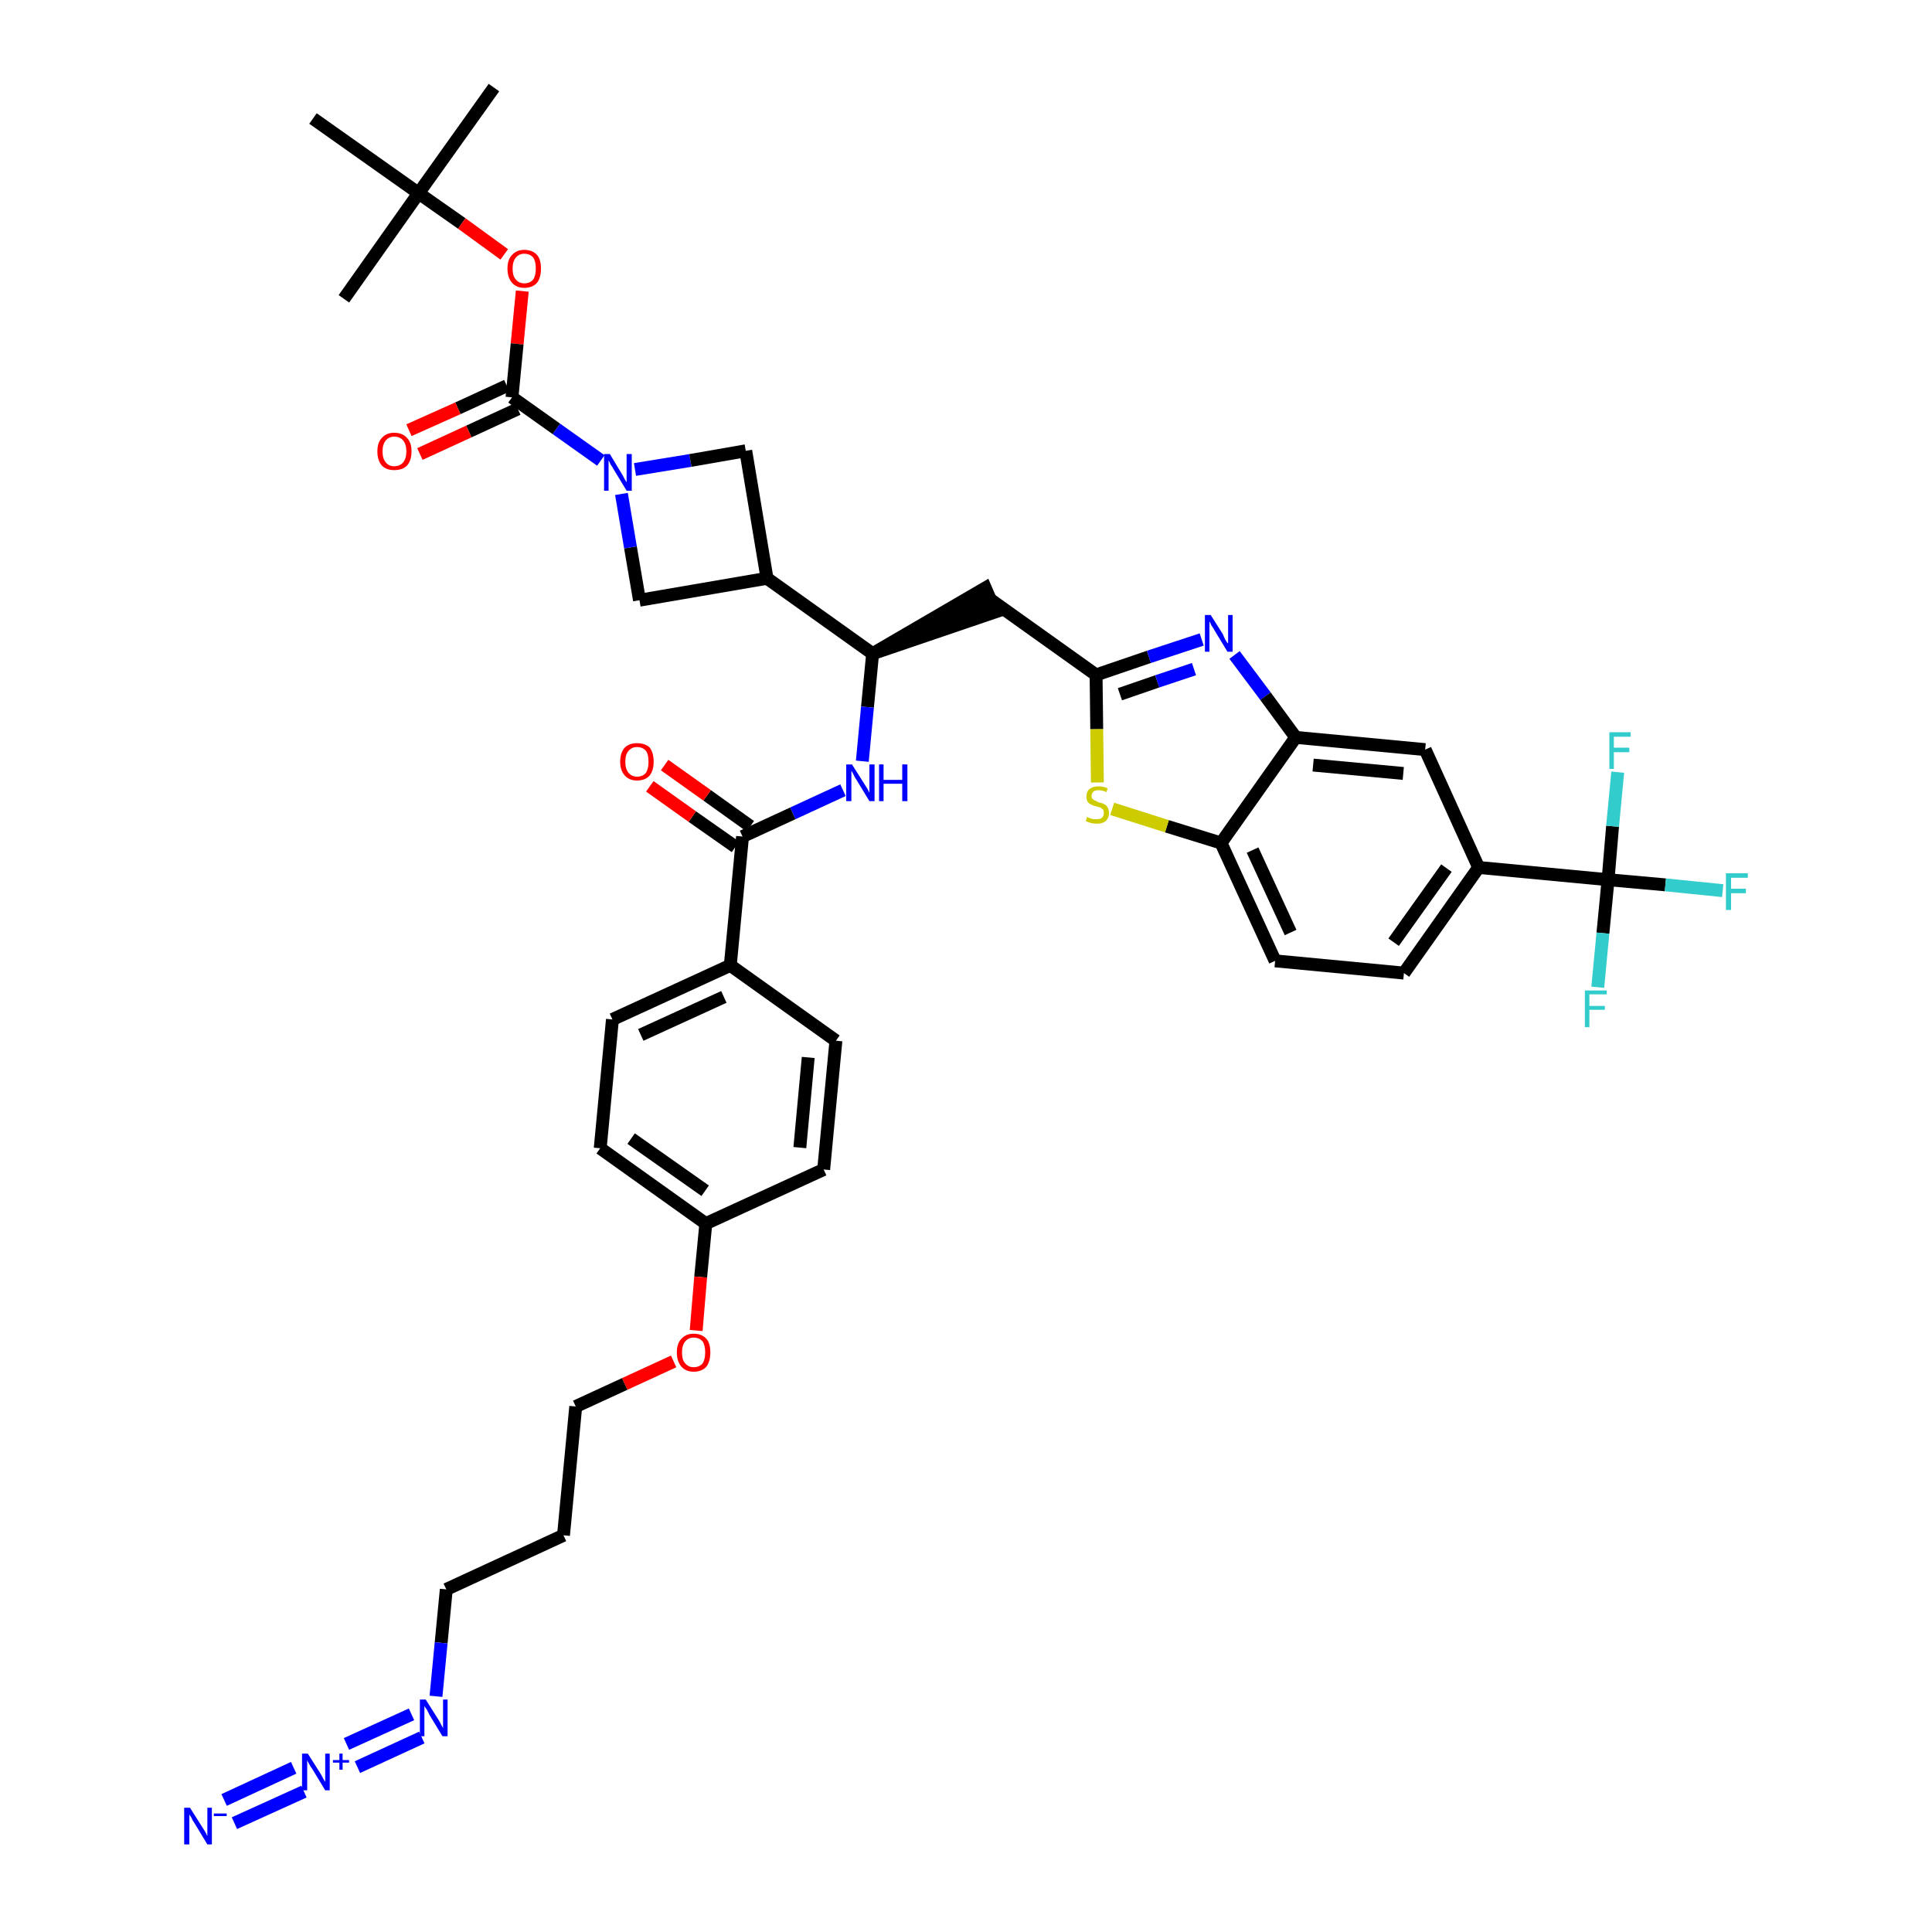 <?xml version='1.0' encoding='iso-8859-1'?>
<svg version='1.1' baseProfile='full'
              xmlns='http://www.w3.org/2000/svg'
                      xmlns:rdkit='http://www.rdkit.org/xml'
                      xmlns:xlink='http://www.w3.org/1999/xlink'
                  xml:space='preserve'
width='300px' height='300px' viewBox='0 0 300 300'>
<!-- END OF HEADER -->
<path class='bond-0 atom-0 atom-1' d='M 76.7,13.6 L 65.0,30.0' style='fill:none;fill-rule:evenodd;stroke:#000000;stroke-width:2.0px;stroke-linecap:butt;stroke-linejoin:miter;stroke-opacity:1' />
<path class='bond-1 atom-1 atom-2' d='M 65.0,30.0 L 53.4,46.4' style='fill:none;fill-rule:evenodd;stroke:#000000;stroke-width:2.0px;stroke-linecap:butt;stroke-linejoin:miter;stroke-opacity:1' />
<path class='bond-2 atom-1 atom-3' d='M 65.0,30.0 L 48.6,18.4' style='fill:none;fill-rule:evenodd;stroke:#000000;stroke-width:2.0px;stroke-linecap:butt;stroke-linejoin:miter;stroke-opacity:1' />
<path class='bond-3 atom-1 atom-4' d='M 65.0,30.0 L 71.7,34.7' style='fill:none;fill-rule:evenodd;stroke:#000000;stroke-width:2.0px;stroke-linecap:butt;stroke-linejoin:miter;stroke-opacity:1' />
<path class='bond-3 atom-1 atom-4' d='M 71.7,34.7 L 78.3,39.5' style='fill:none;fill-rule:evenodd;stroke:#FF0000;stroke-width:2.0px;stroke-linecap:butt;stroke-linejoin:miter;stroke-opacity:1' />
<path class='bond-4 atom-4 atom-5' d='M 81.1,45.2 L 80.3,53.4' style='fill:none;fill-rule:evenodd;stroke:#FF0000;stroke-width:2.0px;stroke-linecap:butt;stroke-linejoin:miter;stroke-opacity:1' />
<path class='bond-4 atom-4 atom-5' d='M 80.3,53.4 L 79.5,61.7' style='fill:none;fill-rule:evenodd;stroke:#000000;stroke-width:2.0px;stroke-linecap:butt;stroke-linejoin:miter;stroke-opacity:1' />
<path class='bond-5 atom-5 atom-6' d='M 78.7,59.9 L 71.1,63.4' style='fill:none;fill-rule:evenodd;stroke:#000000;stroke-width:2.0px;stroke-linecap:butt;stroke-linejoin:miter;stroke-opacity:1' />
<path class='bond-5 atom-5 atom-6' d='M 71.1,63.4 L 63.5,66.8' style='fill:none;fill-rule:evenodd;stroke:#FF0000;stroke-width:2.0px;stroke-linecap:butt;stroke-linejoin:miter;stroke-opacity:1' />
<path class='bond-5 atom-5 atom-6' d='M 80.4,63.5 L 72.8,67.0' style='fill:none;fill-rule:evenodd;stroke:#000000;stroke-width:2.0px;stroke-linecap:butt;stroke-linejoin:miter;stroke-opacity:1' />
<path class='bond-5 atom-5 atom-6' d='M 72.8,67.0 L 65.2,70.5' style='fill:none;fill-rule:evenodd;stroke:#FF0000;stroke-width:2.0px;stroke-linecap:butt;stroke-linejoin:miter;stroke-opacity:1' />
<path class='bond-6 atom-5 atom-7' d='M 79.5,61.7 L 86.4,66.6' style='fill:none;fill-rule:evenodd;stroke:#000000;stroke-width:2.0px;stroke-linecap:butt;stroke-linejoin:miter;stroke-opacity:1' />
<path class='bond-6 atom-5 atom-7' d='M 86.4,66.6 L 93.3,71.5' style='fill:none;fill-rule:evenodd;stroke:#0000FF;stroke-width:2.0px;stroke-linecap:butt;stroke-linejoin:miter;stroke-opacity:1' />
<path class='bond-7 atom-7 atom-8' d='M 98.6,72.9 L 107.2,71.5' style='fill:none;fill-rule:evenodd;stroke:#0000FF;stroke-width:2.0px;stroke-linecap:butt;stroke-linejoin:miter;stroke-opacity:1' />
<path class='bond-7 atom-7 atom-8' d='M 107.2,71.5 L 115.8,70.0' style='fill:none;fill-rule:evenodd;stroke:#000000;stroke-width:2.0px;stroke-linecap:butt;stroke-linejoin:miter;stroke-opacity:1' />
<path class='bond-41 atom-41 atom-7' d='M 99.3,93.2 L 97.9,85.0' style='fill:none;fill-rule:evenodd;stroke:#000000;stroke-width:2.0px;stroke-linecap:butt;stroke-linejoin:miter;stroke-opacity:1' />
<path class='bond-41 atom-41 atom-7' d='M 97.9,85.0 L 96.5,76.7' style='fill:none;fill-rule:evenodd;stroke:#0000FF;stroke-width:2.0px;stroke-linecap:butt;stroke-linejoin:miter;stroke-opacity:1' />
<path class='bond-8 atom-8 atom-9' d='M 115.8,70.0 L 119.1,89.8' style='fill:none;fill-rule:evenodd;stroke:#000000;stroke-width:2.0px;stroke-linecap:butt;stroke-linejoin:miter;stroke-opacity:1' />
<path class='bond-9 atom-9 atom-10' d='M 119.1,89.8 L 135.5,101.5' style='fill:none;fill-rule:evenodd;stroke:#000000;stroke-width:2.0px;stroke-linecap:butt;stroke-linejoin:miter;stroke-opacity:1' />
<path class='bond-40 atom-9 atom-41' d='M 119.1,89.8 L 99.3,93.2' style='fill:none;fill-rule:evenodd;stroke:#000000;stroke-width:2.0px;stroke-linecap:butt;stroke-linejoin:miter;stroke-opacity:1' />
<path class='bond-10 atom-10 atom-11' d='M 135.5,101.5 L 154.6,95.0 L 153.0,91.3 Z' style='fill:#000000;fill-rule:evenodd;fill-opacity:1;stroke:#000000;stroke-width:2.0px;stroke-linecap:butt;stroke-linejoin:miter;stroke-opacity:1;' />
<path class='bond-24 atom-10 atom-25' d='M 135.5,101.5 L 134.7,109.8' style='fill:none;fill-rule:evenodd;stroke:#000000;stroke-width:2.0px;stroke-linecap:butt;stroke-linejoin:miter;stroke-opacity:1' />
<path class='bond-24 atom-10 atom-25' d='M 134.7,109.8 L 133.9,118.2' style='fill:none;fill-rule:evenodd;stroke:#0000FF;stroke-width:2.0px;stroke-linecap:butt;stroke-linejoin:miter;stroke-opacity:1' />
<path class='bond-11 atom-11 atom-12' d='M 153.8,93.1 L 170.2,104.8' style='fill:none;fill-rule:evenodd;stroke:#000000;stroke-width:2.0px;stroke-linecap:butt;stroke-linejoin:miter;stroke-opacity:1' />
<path class='bond-12 atom-12 atom-13' d='M 170.2,104.8 L 178.4,102.0' style='fill:none;fill-rule:evenodd;stroke:#000000;stroke-width:2.0px;stroke-linecap:butt;stroke-linejoin:miter;stroke-opacity:1' />
<path class='bond-12 atom-12 atom-13' d='M 178.4,102.0 L 186.6,99.3' style='fill:none;fill-rule:evenodd;stroke:#0000FF;stroke-width:2.0px;stroke-linecap:butt;stroke-linejoin:miter;stroke-opacity:1' />
<path class='bond-12 atom-12 atom-13' d='M 173.9,107.8 L 179.7,105.8' style='fill:none;fill-rule:evenodd;stroke:#000000;stroke-width:2.0px;stroke-linecap:butt;stroke-linejoin:miter;stroke-opacity:1' />
<path class='bond-12 atom-12 atom-13' d='M 179.7,105.8 L 185.4,103.9' style='fill:none;fill-rule:evenodd;stroke:#0000FF;stroke-width:2.0px;stroke-linecap:butt;stroke-linejoin:miter;stroke-opacity:1' />
<path class='bond-42 atom-24 atom-12' d='M 170.4,121.5 L 170.3,113.2' style='fill:none;fill-rule:evenodd;stroke:#CCCC00;stroke-width:2.0px;stroke-linecap:butt;stroke-linejoin:miter;stroke-opacity:1' />
<path class='bond-42 atom-24 atom-12' d='M 170.3,113.2 L 170.2,104.8' style='fill:none;fill-rule:evenodd;stroke:#000000;stroke-width:2.0px;stroke-linecap:butt;stroke-linejoin:miter;stroke-opacity:1' />
<path class='bond-13 atom-13 atom-14' d='M 191.7,101.7 L 196.5,108.1' style='fill:none;fill-rule:evenodd;stroke:#0000FF;stroke-width:2.0px;stroke-linecap:butt;stroke-linejoin:miter;stroke-opacity:1' />
<path class='bond-13 atom-13 atom-14' d='M 196.5,108.1 L 201.2,114.5' style='fill:none;fill-rule:evenodd;stroke:#000000;stroke-width:2.0px;stroke-linecap:butt;stroke-linejoin:miter;stroke-opacity:1' />
<path class='bond-14 atom-14 atom-15' d='M 201.2,114.5 L 221.3,116.4' style='fill:none;fill-rule:evenodd;stroke:#000000;stroke-width:2.0px;stroke-linecap:butt;stroke-linejoin:miter;stroke-opacity:1' />
<path class='bond-14 atom-14 atom-15' d='M 203.9,118.8 L 217.9,120.1' style='fill:none;fill-rule:evenodd;stroke:#000000;stroke-width:2.0px;stroke-linecap:butt;stroke-linejoin:miter;stroke-opacity:1' />
<path class='bond-44 atom-23 atom-14' d='M 189.6,130.9 L 201.2,114.5' style='fill:none;fill-rule:evenodd;stroke:#000000;stroke-width:2.0px;stroke-linecap:butt;stroke-linejoin:miter;stroke-opacity:1' />
<path class='bond-15 atom-15 atom-16' d='M 221.3,116.4 L 229.6,134.7' style='fill:none;fill-rule:evenodd;stroke:#000000;stroke-width:2.0px;stroke-linecap:butt;stroke-linejoin:miter;stroke-opacity:1' />
<path class='bond-16 atom-16 atom-17' d='M 229.6,134.7 L 249.7,136.6' style='fill:none;fill-rule:evenodd;stroke:#000000;stroke-width:2.0px;stroke-linecap:butt;stroke-linejoin:miter;stroke-opacity:1' />
<path class='bond-20 atom-16 atom-21' d='M 229.6,134.7 L 218.0,151.1' style='fill:none;fill-rule:evenodd;stroke:#000000;stroke-width:2.0px;stroke-linecap:butt;stroke-linejoin:miter;stroke-opacity:1' />
<path class='bond-20 atom-16 atom-21' d='M 224.6,134.8 L 216.4,146.3' style='fill:none;fill-rule:evenodd;stroke:#000000;stroke-width:2.0px;stroke-linecap:butt;stroke-linejoin:miter;stroke-opacity:1' />
<path class='bond-17 atom-17 atom-18' d='M 249.7,136.6 L 258.6,137.4' style='fill:none;fill-rule:evenodd;stroke:#000000;stroke-width:2.0px;stroke-linecap:butt;stroke-linejoin:miter;stroke-opacity:1' />
<path class='bond-17 atom-17 atom-18' d='M 258.6,137.4 L 267.5,138.3' style='fill:none;fill-rule:evenodd;stroke:#33CCCC;stroke-width:2.0px;stroke-linecap:butt;stroke-linejoin:miter;stroke-opacity:1' />
<path class='bond-18 atom-17 atom-19' d='M 249.7,136.6 L 248.9,144.9' style='fill:none;fill-rule:evenodd;stroke:#000000;stroke-width:2.0px;stroke-linecap:butt;stroke-linejoin:miter;stroke-opacity:1' />
<path class='bond-18 atom-17 atom-19' d='M 248.9,144.9 L 248.1,153.3' style='fill:none;fill-rule:evenodd;stroke:#33CCCC;stroke-width:2.0px;stroke-linecap:butt;stroke-linejoin:miter;stroke-opacity:1' />
<path class='bond-19 atom-17 atom-20' d='M 249.7,136.6 L 250.4,128.3' style='fill:none;fill-rule:evenodd;stroke:#000000;stroke-width:2.0px;stroke-linecap:butt;stroke-linejoin:miter;stroke-opacity:1' />
<path class='bond-19 atom-17 atom-20' d='M 250.4,128.3 L 251.2,119.9' style='fill:none;fill-rule:evenodd;stroke:#33CCCC;stroke-width:2.0px;stroke-linecap:butt;stroke-linejoin:miter;stroke-opacity:1' />
<path class='bond-21 atom-21 atom-22' d='M 218.0,151.1 L 198.0,149.2' style='fill:none;fill-rule:evenodd;stroke:#000000;stroke-width:2.0px;stroke-linecap:butt;stroke-linejoin:miter;stroke-opacity:1' />
<path class='bond-22 atom-22 atom-23' d='M 198.0,149.2 L 189.6,130.9' style='fill:none;fill-rule:evenodd;stroke:#000000;stroke-width:2.0px;stroke-linecap:butt;stroke-linejoin:miter;stroke-opacity:1' />
<path class='bond-22 atom-22 atom-23' d='M 200.4,144.8 L 194.5,132.0' style='fill:none;fill-rule:evenodd;stroke:#000000;stroke-width:2.0px;stroke-linecap:butt;stroke-linejoin:miter;stroke-opacity:1' />
<path class='bond-23 atom-23 atom-24' d='M 189.6,130.9 L 181.2,128.3' style='fill:none;fill-rule:evenodd;stroke:#000000;stroke-width:2.0px;stroke-linecap:butt;stroke-linejoin:miter;stroke-opacity:1' />
<path class='bond-23 atom-23 atom-24' d='M 181.2,128.3 L 172.7,125.6' style='fill:none;fill-rule:evenodd;stroke:#CCCC00;stroke-width:2.0px;stroke-linecap:butt;stroke-linejoin:miter;stroke-opacity:1' />
<path class='bond-25 atom-25 atom-26' d='M 130.9,122.7 L 123.1,126.3' style='fill:none;fill-rule:evenodd;stroke:#0000FF;stroke-width:2.0px;stroke-linecap:butt;stroke-linejoin:miter;stroke-opacity:1' />
<path class='bond-25 atom-25 atom-26' d='M 123.1,126.3 L 115.3,129.9' style='fill:none;fill-rule:evenodd;stroke:#000000;stroke-width:2.0px;stroke-linecap:butt;stroke-linejoin:miter;stroke-opacity:1' />
<path class='bond-26 atom-26 atom-27' d='M 116.5,128.3 L 109.8,123.5' style='fill:none;fill-rule:evenodd;stroke:#000000;stroke-width:2.0px;stroke-linecap:butt;stroke-linejoin:miter;stroke-opacity:1' />
<path class='bond-26 atom-26 atom-27' d='M 109.8,123.5 L 103.2,118.8' style='fill:none;fill-rule:evenodd;stroke:#FF0000;stroke-width:2.0px;stroke-linecap:butt;stroke-linejoin:miter;stroke-opacity:1' />
<path class='bond-26 atom-26 atom-27' d='M 114.2,131.5 L 107.5,126.8' style='fill:none;fill-rule:evenodd;stroke:#000000;stroke-width:2.0px;stroke-linecap:butt;stroke-linejoin:miter;stroke-opacity:1' />
<path class='bond-26 atom-26 atom-27' d='M 107.5,126.8 L 100.9,122.1' style='fill:none;fill-rule:evenodd;stroke:#FF0000;stroke-width:2.0px;stroke-linecap:butt;stroke-linejoin:miter;stroke-opacity:1' />
<path class='bond-27 atom-26 atom-28' d='M 115.3,129.9 L 113.4,149.9' style='fill:none;fill-rule:evenodd;stroke:#000000;stroke-width:2.0px;stroke-linecap:butt;stroke-linejoin:miter;stroke-opacity:1' />
<path class='bond-28 atom-28 atom-29' d='M 113.4,149.9 L 95.1,158.3' style='fill:none;fill-rule:evenodd;stroke:#000000;stroke-width:2.0px;stroke-linecap:butt;stroke-linejoin:miter;stroke-opacity:1' />
<path class='bond-28 atom-28 atom-29' d='M 112.4,154.8 L 99.5,160.7' style='fill:none;fill-rule:evenodd;stroke:#000000;stroke-width:2.0px;stroke-linecap:butt;stroke-linejoin:miter;stroke-opacity:1' />
<path class='bond-43 atom-40 atom-28' d='M 129.8,161.6 L 113.4,149.9' style='fill:none;fill-rule:evenodd;stroke:#000000;stroke-width:2.0px;stroke-linecap:butt;stroke-linejoin:miter;stroke-opacity:1' />
<path class='bond-29 atom-29 atom-30' d='M 95.1,158.3 L 93.2,178.3' style='fill:none;fill-rule:evenodd;stroke:#000000;stroke-width:2.0px;stroke-linecap:butt;stroke-linejoin:miter;stroke-opacity:1' />
<path class='bond-30 atom-30 atom-31' d='M 93.2,178.3 L 109.6,190.0' style='fill:none;fill-rule:evenodd;stroke:#000000;stroke-width:2.0px;stroke-linecap:butt;stroke-linejoin:miter;stroke-opacity:1' />
<path class='bond-30 atom-30 atom-31' d='M 98.0,176.8 L 109.5,184.9' style='fill:none;fill-rule:evenodd;stroke:#000000;stroke-width:2.0px;stroke-linecap:butt;stroke-linejoin:miter;stroke-opacity:1' />
<path class='bond-31 atom-31 atom-32' d='M 109.6,190.0 L 108.8,198.3' style='fill:none;fill-rule:evenodd;stroke:#000000;stroke-width:2.0px;stroke-linecap:butt;stroke-linejoin:miter;stroke-opacity:1' />
<path class='bond-31 atom-31 atom-32' d='M 108.8,198.3 L 108.1,206.6' style='fill:none;fill-rule:evenodd;stroke:#FF0000;stroke-width:2.0px;stroke-linecap:butt;stroke-linejoin:miter;stroke-opacity:1' />
<path class='bond-38 atom-31 atom-39' d='M 109.6,190.0 L 127.9,181.6' style='fill:none;fill-rule:evenodd;stroke:#000000;stroke-width:2.0px;stroke-linecap:butt;stroke-linejoin:miter;stroke-opacity:1' />
<path class='bond-32 atom-32 atom-33' d='M 104.6,211.4 L 97.0,214.9' style='fill:none;fill-rule:evenodd;stroke:#FF0000;stroke-width:2.0px;stroke-linecap:butt;stroke-linejoin:miter;stroke-opacity:1' />
<path class='bond-32 atom-32 atom-33' d='M 97.0,214.9 L 89.4,218.4' style='fill:none;fill-rule:evenodd;stroke:#000000;stroke-width:2.0px;stroke-linecap:butt;stroke-linejoin:miter;stroke-opacity:1' />
<path class='bond-33 atom-33 atom-34' d='M 89.4,218.4 L 87.5,238.4' style='fill:none;fill-rule:evenodd;stroke:#000000;stroke-width:2.0px;stroke-linecap:butt;stroke-linejoin:miter;stroke-opacity:1' />
<path class='bond-34 atom-34 atom-35' d='M 87.5,238.4 L 69.3,246.8' style='fill:none;fill-rule:evenodd;stroke:#000000;stroke-width:2.0px;stroke-linecap:butt;stroke-linejoin:miter;stroke-opacity:1' />
<path class='bond-35 atom-35 atom-36' d='M 69.3,246.8 L 68.5,255.1' style='fill:none;fill-rule:evenodd;stroke:#000000;stroke-width:2.0px;stroke-linecap:butt;stroke-linejoin:miter;stroke-opacity:1' />
<path class='bond-35 atom-35 atom-36' d='M 68.5,255.1 L 67.7,263.4' style='fill:none;fill-rule:evenodd;stroke:#0000FF;stroke-width:2.0px;stroke-linecap:butt;stroke-linejoin:miter;stroke-opacity:1' />
<path class='bond-36 atom-36 atom-37' d='M 63.9,266.2 L 53.8,270.8' style='fill:none;fill-rule:evenodd;stroke:#0000FF;stroke-width:2.0px;stroke-linecap:butt;stroke-linejoin:miter;stroke-opacity:1' />
<path class='bond-36 atom-36 atom-37' d='M 65.5,269.8 L 55.5,274.4' style='fill:none;fill-rule:evenodd;stroke:#0000FF;stroke-width:2.0px;stroke-linecap:butt;stroke-linejoin:miter;stroke-opacity:1' />
<path class='bond-37 atom-37 atom-38' d='M 45.6,274.5 L 34.8,279.5' style='fill:none;fill-rule:evenodd;stroke:#0000FF;stroke-width:2.0px;stroke-linecap:butt;stroke-linejoin:miter;stroke-opacity:1' />
<path class='bond-37 atom-37 atom-38' d='M 47.2,278.2 L 36.4,283.1' style='fill:none;fill-rule:evenodd;stroke:#0000FF;stroke-width:2.0px;stroke-linecap:butt;stroke-linejoin:miter;stroke-opacity:1' />
<path class='bond-39 atom-39 atom-40' d='M 127.9,181.6 L 129.8,161.6' style='fill:none;fill-rule:evenodd;stroke:#000000;stroke-width:2.0px;stroke-linecap:butt;stroke-linejoin:miter;stroke-opacity:1' />
<path class='bond-39 atom-39 atom-40' d='M 124.2,178.2 L 125.5,164.2' style='fill:none;fill-rule:evenodd;stroke:#000000;stroke-width:2.0px;stroke-linecap:butt;stroke-linejoin:miter;stroke-opacity:1' />
<path  class='atom-4' d='M 78.8 41.7
Q 78.8 40.3, 79.5 39.6
Q 80.2 38.8, 81.4 38.8
Q 82.7 38.8, 83.4 39.6
Q 84.0 40.3, 84.0 41.7
Q 84.0 43.1, 83.4 43.9
Q 82.7 44.7, 81.4 44.7
Q 80.2 44.7, 79.5 43.9
Q 78.8 43.1, 78.8 41.7
M 81.4 44.0
Q 82.3 44.0, 82.8 43.4
Q 83.2 42.8, 83.2 41.7
Q 83.2 40.6, 82.8 40.0
Q 82.3 39.4, 81.4 39.4
Q 80.6 39.4, 80.1 40.0
Q 79.6 40.6, 79.6 41.7
Q 79.6 42.9, 80.1 43.4
Q 80.6 44.0, 81.4 44.0
' fill='#FF0000'/>
<path  class='atom-6' d='M 58.6 70.1
Q 58.6 68.7, 59.3 68.0
Q 60.0 67.2, 61.2 67.2
Q 62.5 67.2, 63.2 68.0
Q 63.9 68.7, 63.9 70.1
Q 63.9 71.5, 63.2 72.3
Q 62.5 73.0, 61.2 73.0
Q 60.0 73.0, 59.3 72.3
Q 58.6 71.5, 58.6 70.1
M 61.2 72.4
Q 62.1 72.4, 62.6 71.8
Q 63.1 71.2, 63.1 70.1
Q 63.1 69.0, 62.6 68.4
Q 62.1 67.8, 61.2 67.8
Q 60.4 67.8, 59.9 68.4
Q 59.4 69.0, 59.4 70.1
Q 59.4 71.2, 59.9 71.8
Q 60.4 72.4, 61.2 72.4
' fill='#FF0000'/>
<path  class='atom-7' d='M 94.7 70.5
L 96.5 73.5
Q 96.7 73.8, 97.0 74.4
Q 97.3 74.9, 97.3 74.9
L 97.3 70.5
L 98.1 70.5
L 98.1 76.2
L 97.3 76.2
L 95.3 72.9
Q 95.1 72.5, 94.8 72.1
Q 94.6 71.6, 94.5 71.5
L 94.5 76.2
L 93.8 76.2
L 93.8 70.5
L 94.7 70.5
' fill='#0000FF'/>
<path  class='atom-13' d='M 188.0 95.5
L 189.9 98.5
Q 190.0 98.8, 190.3 99.4
Q 190.6 99.9, 190.7 99.9
L 190.7 95.5
L 191.4 95.5
L 191.4 101.2
L 190.6 101.2
L 188.6 97.9
Q 188.4 97.5, 188.1 97.1
Q 187.9 96.6, 187.8 96.5
L 187.8 101.2
L 187.1 101.2
L 187.1 95.5
L 188.0 95.5
' fill='#0000FF'/>
<path  class='atom-18' d='M 268.0 135.6
L 271.4 135.6
L 271.4 136.3
L 268.8 136.3
L 268.8 138.0
L 271.1 138.0
L 271.1 138.7
L 268.8 138.7
L 268.8 141.3
L 268.0 141.3
L 268.0 135.6
' fill='#33CCCC'/>
<path  class='atom-19' d='M 246.1 153.8
L 249.5 153.8
L 249.5 154.4
L 246.8 154.4
L 246.8 156.2
L 249.2 156.2
L 249.2 156.8
L 246.8 156.8
L 246.8 159.5
L 246.1 159.5
L 246.1 153.8
' fill='#33CCCC'/>
<path  class='atom-20' d='M 249.9 113.7
L 253.2 113.7
L 253.2 114.4
L 250.6 114.4
L 250.6 116.1
L 253.0 116.1
L 253.0 116.8
L 250.6 116.8
L 250.6 119.4
L 249.9 119.4
L 249.9 113.7
' fill='#33CCCC'/>
<path  class='atom-24' d='M 168.8 126.8
Q 168.8 126.9, 169.1 127.0
Q 169.4 127.1, 169.7 127.2
Q 170.0 127.2, 170.3 127.2
Q 170.8 127.2, 171.1 127.0
Q 171.4 126.7, 171.4 126.3
Q 171.4 125.9, 171.3 125.7
Q 171.1 125.6, 170.9 125.4
Q 170.6 125.3, 170.2 125.2
Q 169.7 125.1, 169.4 124.9
Q 169.1 124.8, 168.9 124.5
Q 168.7 124.2, 168.7 123.7
Q 168.7 122.9, 169.2 122.5
Q 169.7 122.1, 170.6 122.1
Q 171.3 122.1, 172.0 122.4
L 171.8 123.0
Q 171.2 122.7, 170.6 122.7
Q 170.1 122.7, 169.8 122.9
Q 169.5 123.2, 169.5 123.6
Q 169.5 123.9, 169.6 124.0
Q 169.8 124.2, 170.0 124.3
Q 170.3 124.4, 170.6 124.6
Q 171.2 124.7, 171.5 124.9
Q 171.8 125.0, 172.0 125.4
Q 172.2 125.7, 172.2 126.3
Q 172.2 127.0, 171.7 127.5
Q 171.2 127.9, 170.3 127.9
Q 169.8 127.9, 169.4 127.8
Q 169.0 127.7, 168.6 127.5
L 168.8 126.8
' fill='#CCCC00'/>
<path  class='atom-25' d='M 132.3 118.7
L 134.2 121.7
Q 134.4 122.0, 134.7 122.5
Q 135.0 123.1, 135.0 123.1
L 135.0 118.7
L 135.8 118.7
L 135.8 124.4
L 135.0 124.4
L 133.0 121.1
Q 132.7 120.7, 132.5 120.2
Q 132.3 119.8, 132.2 119.7
L 132.2 124.4
L 131.4 124.4
L 131.4 118.7
L 132.3 118.7
' fill='#0000FF'/>
<path  class='atom-25' d='M 136.5 118.7
L 137.2 118.7
L 137.2 121.1
L 140.1 121.1
L 140.1 118.7
L 140.9 118.7
L 140.9 124.4
L 140.1 124.4
L 140.1 121.7
L 137.2 121.7
L 137.2 124.4
L 136.5 124.4
L 136.5 118.7
' fill='#0000FF'/>
<path  class='atom-27' d='M 96.3 118.3
Q 96.3 116.9, 97.0 116.1
Q 97.7 115.4, 98.9 115.4
Q 100.2 115.4, 100.9 116.1
Q 101.5 116.9, 101.5 118.3
Q 101.5 119.6, 100.9 120.4
Q 100.2 121.2, 98.9 121.2
Q 97.7 121.2, 97.0 120.4
Q 96.3 119.6, 96.3 118.3
M 98.9 120.6
Q 99.8 120.6, 100.3 120.0
Q 100.7 119.4, 100.7 118.3
Q 100.7 117.1, 100.3 116.6
Q 99.8 116.0, 98.9 116.0
Q 98.1 116.0, 97.6 116.6
Q 97.1 117.1, 97.1 118.3
Q 97.1 119.4, 97.6 120.0
Q 98.1 120.6, 98.9 120.6
' fill='#FF0000'/>
<path  class='atom-32' d='M 105.1 210.0
Q 105.1 208.6, 105.8 207.9
Q 106.5 207.1, 107.7 207.1
Q 109.0 207.1, 109.7 207.9
Q 110.3 208.6, 110.3 210.0
Q 110.3 211.4, 109.7 212.2
Q 109.0 213.0, 107.7 213.0
Q 106.5 213.0, 105.8 212.2
Q 105.1 211.4, 105.1 210.0
M 107.7 212.3
Q 108.6 212.3, 109.1 211.7
Q 109.5 211.1, 109.5 210.0
Q 109.5 208.9, 109.1 208.3
Q 108.6 207.7, 107.7 207.7
Q 106.9 207.7, 106.4 208.3
Q 105.9 208.9, 105.9 210.0
Q 105.9 211.2, 106.4 211.7
Q 106.9 212.3, 107.7 212.3
' fill='#FF0000'/>
<path  class='atom-36' d='M 66.1 263.9
L 68.0 266.9
Q 68.2 267.2, 68.5 267.8
Q 68.8 268.3, 68.8 268.4
L 68.8 263.9
L 69.5 263.9
L 69.5 269.6
L 68.7 269.6
L 66.7 266.3
Q 66.5 265.9, 66.3 265.5
Q 66.0 265.1, 65.9 264.9
L 65.9 269.6
L 65.2 269.6
L 65.2 263.9
L 66.1 263.9
' fill='#0000FF'/>
<path  class='atom-37' d='M 47.8 272.3
L 49.7 275.3
Q 49.9 275.6, 50.2 276.2
Q 50.5 276.7, 50.5 276.7
L 50.5 272.3
L 51.2 272.3
L 51.2 278.0
L 50.5 278.0
L 48.5 274.7
Q 48.2 274.3, 48.0 273.9
Q 47.7 273.4, 47.7 273.3
L 47.7 278.0
L 46.9 278.0
L 46.9 272.3
L 47.8 272.3
' fill='#0000FF'/>
<path  class='atom-37' d='M 51.7 273.3
L 52.7 273.3
L 52.7 272.3
L 53.2 272.3
L 53.2 273.3
L 54.2 273.3
L 54.2 273.7
L 53.2 273.7
L 53.2 274.8
L 52.7 274.8
L 52.7 273.7
L 51.7 273.7
L 51.7 273.3
' fill='#0000FF'/>
<path  class='atom-38' d='M 29.5 280.7
L 31.4 283.7
Q 31.6 284.0, 31.9 284.5
Q 32.2 285.1, 32.2 285.1
L 32.2 280.7
L 32.9 280.7
L 32.9 286.4
L 32.2 286.4
L 30.2 283.1
Q 29.9 282.7, 29.7 282.2
Q 29.4 281.8, 29.4 281.7
L 29.4 286.4
L 28.6 286.4
L 28.6 280.7
L 29.5 280.7
' fill='#0000FF'/>
<path  class='atom-38' d='M 33.2 281.6
L 35.2 281.6
L 35.2 282.0
L 33.2 282.0
L 33.2 281.6
' fill='#0000FF'/>
</svg>
